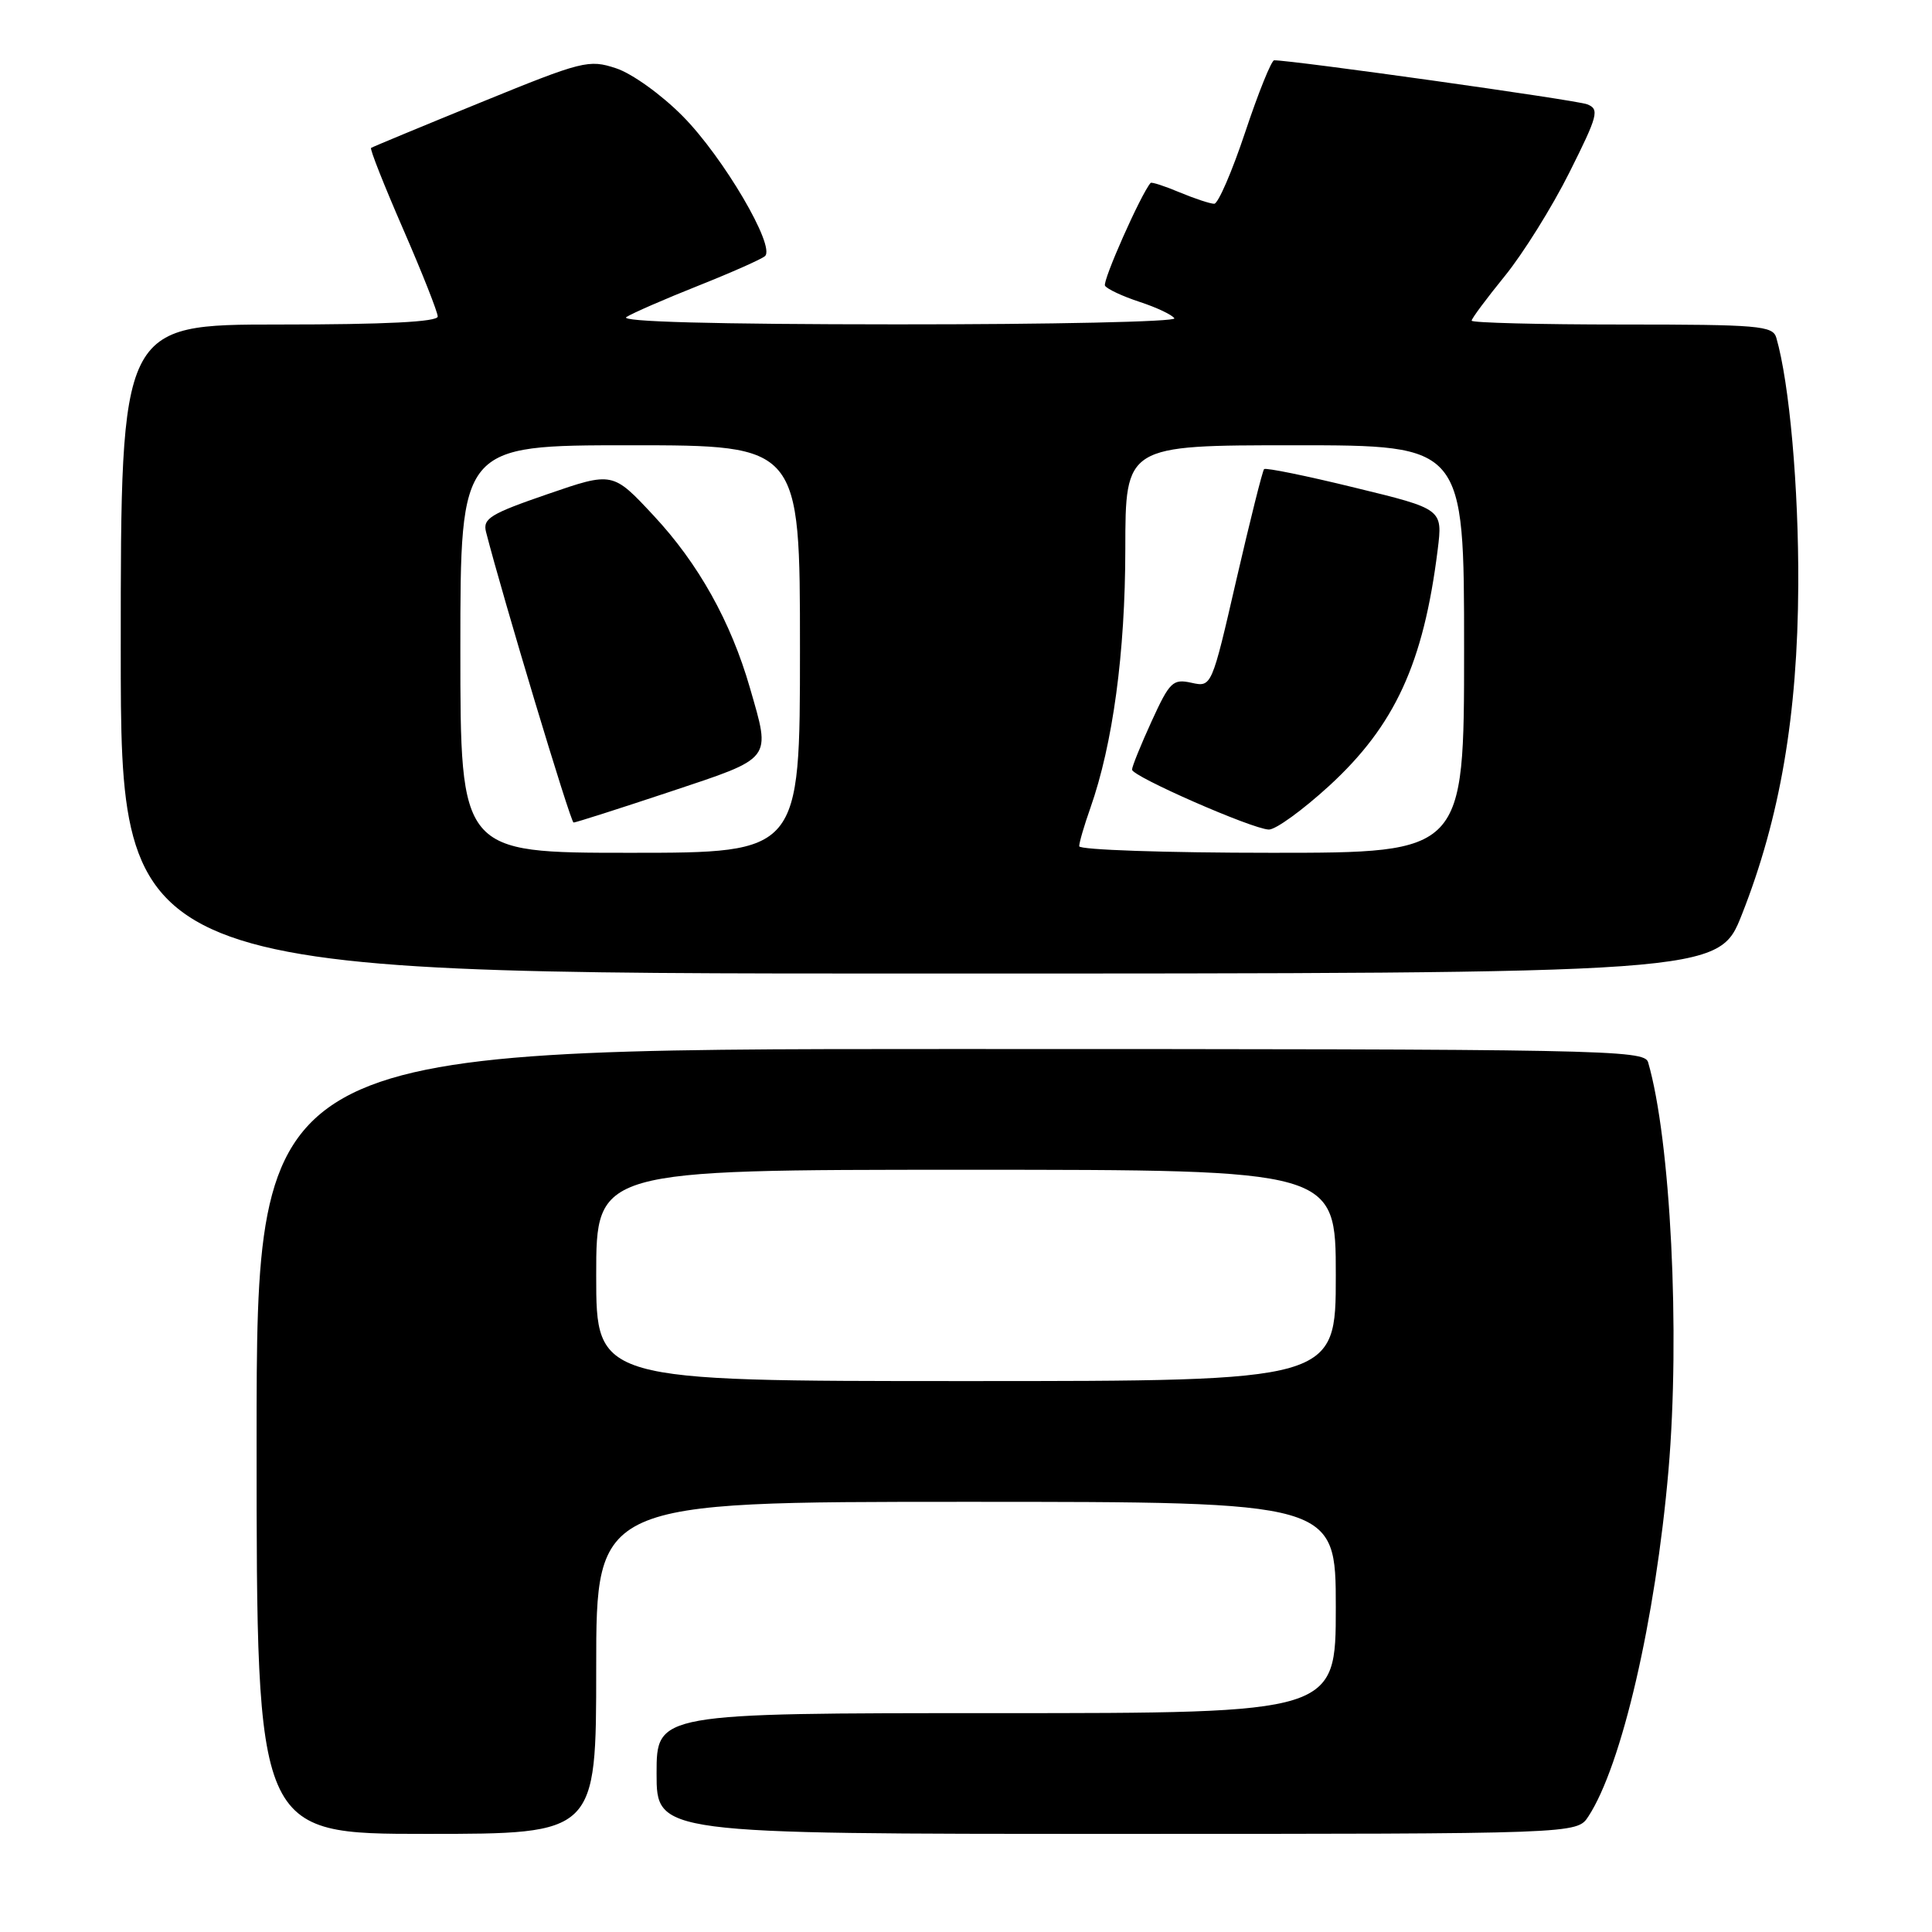 <?xml version="1.0" encoding="UTF-8" standalone="no"?>
<!DOCTYPE svg PUBLIC "-//W3C//DTD SVG 1.1//EN" "http://www.w3.org/Graphics/SVG/1.1/DTD/svg11.dtd" >
<svg xmlns="http://www.w3.org/2000/svg" xmlns:xlink="http://www.w3.org/1999/xlink" version="1.1" viewBox="0 0 256 256">
 <g >
 <path fill="currentColor"
d=" M 79.00 221.00 C 79.00 199.00 79.00 199.00 128.00 199.00 C 177.00 199.00 177.00 199.00 177.00 213.00 C 177.00 227.00 177.00 227.00 132.00 227.00 C 87.00 227.00 87.00 227.00 87.00 235.00 C 87.00 243.00 87.00 243.00 147.98 243.00 C 208.95 243.00 208.95 243.00 210.46 240.70 C 214.89 233.94 219.36 214.63 221.08 194.84 C 222.65 176.66 221.37 151.00 218.38 140.75 C 217.89 139.10 212.63 139.00 125.93 139.00 C 34.00 139.00 34.00 139.00 34.00 191.00 C 34.00 243.00 34.00 243.00 56.50 243.00 C 79.00 243.00 79.00 243.00 79.00 221.00 Z  M 230.80 121.20 C 235.87 108.37 238.20 94.75 238.28 77.50 C 238.34 64.56 237.11 50.77 235.37 44.75 C 234.91 43.16 233.06 43.00 214.93 43.00 C 203.97 43.00 195.00 42.77 195.00 42.49 C 195.00 42.20 196.98 39.55 199.39 36.58 C 201.80 33.62 205.66 27.44 207.95 22.86 C 211.75 15.27 211.96 14.47 210.31 13.82 C 208.86 13.25 171.29 7.98 168.83 7.99 C 168.47 8.00 166.74 12.27 165.00 17.50 C 163.26 22.72 161.41 27.00 160.89 27.00 C 160.36 27.00 158.31 26.32 156.31 25.49 C 154.32 24.65 152.59 24.09 152.46 24.24 C 151.17 25.73 146.05 37.27 146.42 37.86 C 146.68 38.29 148.74 39.26 151.00 40.00 C 153.26 40.74 155.33 41.72 155.61 42.18 C 155.89 42.63 139.33 42.99 118.81 42.98 C 94.55 42.97 82.02 42.63 83.00 42.01 C 83.83 41.48 88.10 39.62 92.50 37.87 C 96.90 36.12 100.89 34.35 101.36 33.94 C 102.80 32.67 95.83 20.81 90.47 15.40 C 87.67 12.56 83.74 9.74 81.64 9.05 C 78.02 7.85 77.21 8.06 63.68 13.58 C 55.88 16.76 49.35 19.47 49.17 19.60 C 48.98 19.73 50.90 24.57 53.42 30.36 C 55.94 36.15 58.00 41.36 58.00 41.94 C 58.00 42.65 51.08 43.00 37.00 43.00 C 16.00 43.00 16.00 43.00 16.00 86.00 C 16.00 129.00 16.00 129.00 121.86 129.00 C 227.72 129.00 227.72 129.00 230.80 121.20 Z  M 79.00 169.00 C 79.00 155.00 79.00 155.00 128.00 155.00 C 177.00 155.00 177.00 155.00 177.00 169.00 C 177.00 183.00 177.00 183.00 128.00 183.00 C 79.00 183.00 79.00 183.00 79.00 169.00 Z  M 61.00 86.00 C 61.00 59.00 61.00 59.00 83.50 59.00 C 106.00 59.00 106.00 59.00 106.00 86.00 C 106.00 113.00 106.00 113.00 83.50 113.00 C 61.00 113.00 61.00 113.00 61.00 86.00 Z  M 88.75 104.92 C 102.53 100.32 102.15 100.81 99.37 91.15 C 96.84 82.37 92.54 74.67 86.61 68.32 C 81.19 62.50 81.19 62.50 72.54 65.48 C 64.98 68.08 63.95 68.71 64.40 70.48 C 66.63 79.18 75.60 108.98 76.00 108.99 C 76.27 109.00 82.01 107.16 88.75 104.92 Z  M 143.00 112.13 C 143.00 111.64 143.66 109.38 144.47 107.09 C 147.46 98.60 149.10 86.50 149.11 72.75 C 149.12 59.00 149.12 59.00 171.56 59.00 C 194.00 59.00 194.00 59.00 194.00 86.00 C 194.00 113.00 194.00 113.00 168.50 113.00 C 154.47 113.00 143.00 112.61 143.00 112.13 Z  M 176.11 104.14 C 184.83 96.14 188.62 87.91 190.50 72.85 C 191.17 67.45 191.17 67.45 179.53 64.62 C 173.13 63.05 167.72 61.95 167.50 62.16 C 167.29 62.37 165.64 68.96 163.83 76.80 C 160.55 91.06 160.55 91.06 157.87 90.47 C 155.41 89.93 154.99 90.34 152.60 95.56 C 151.17 98.69 150.00 101.57 150.00 101.98 C 150.00 102.87 165.84 109.82 168.11 109.92 C 168.99 109.97 172.59 107.36 176.11 104.14 Z "/>
</g>
</svg>